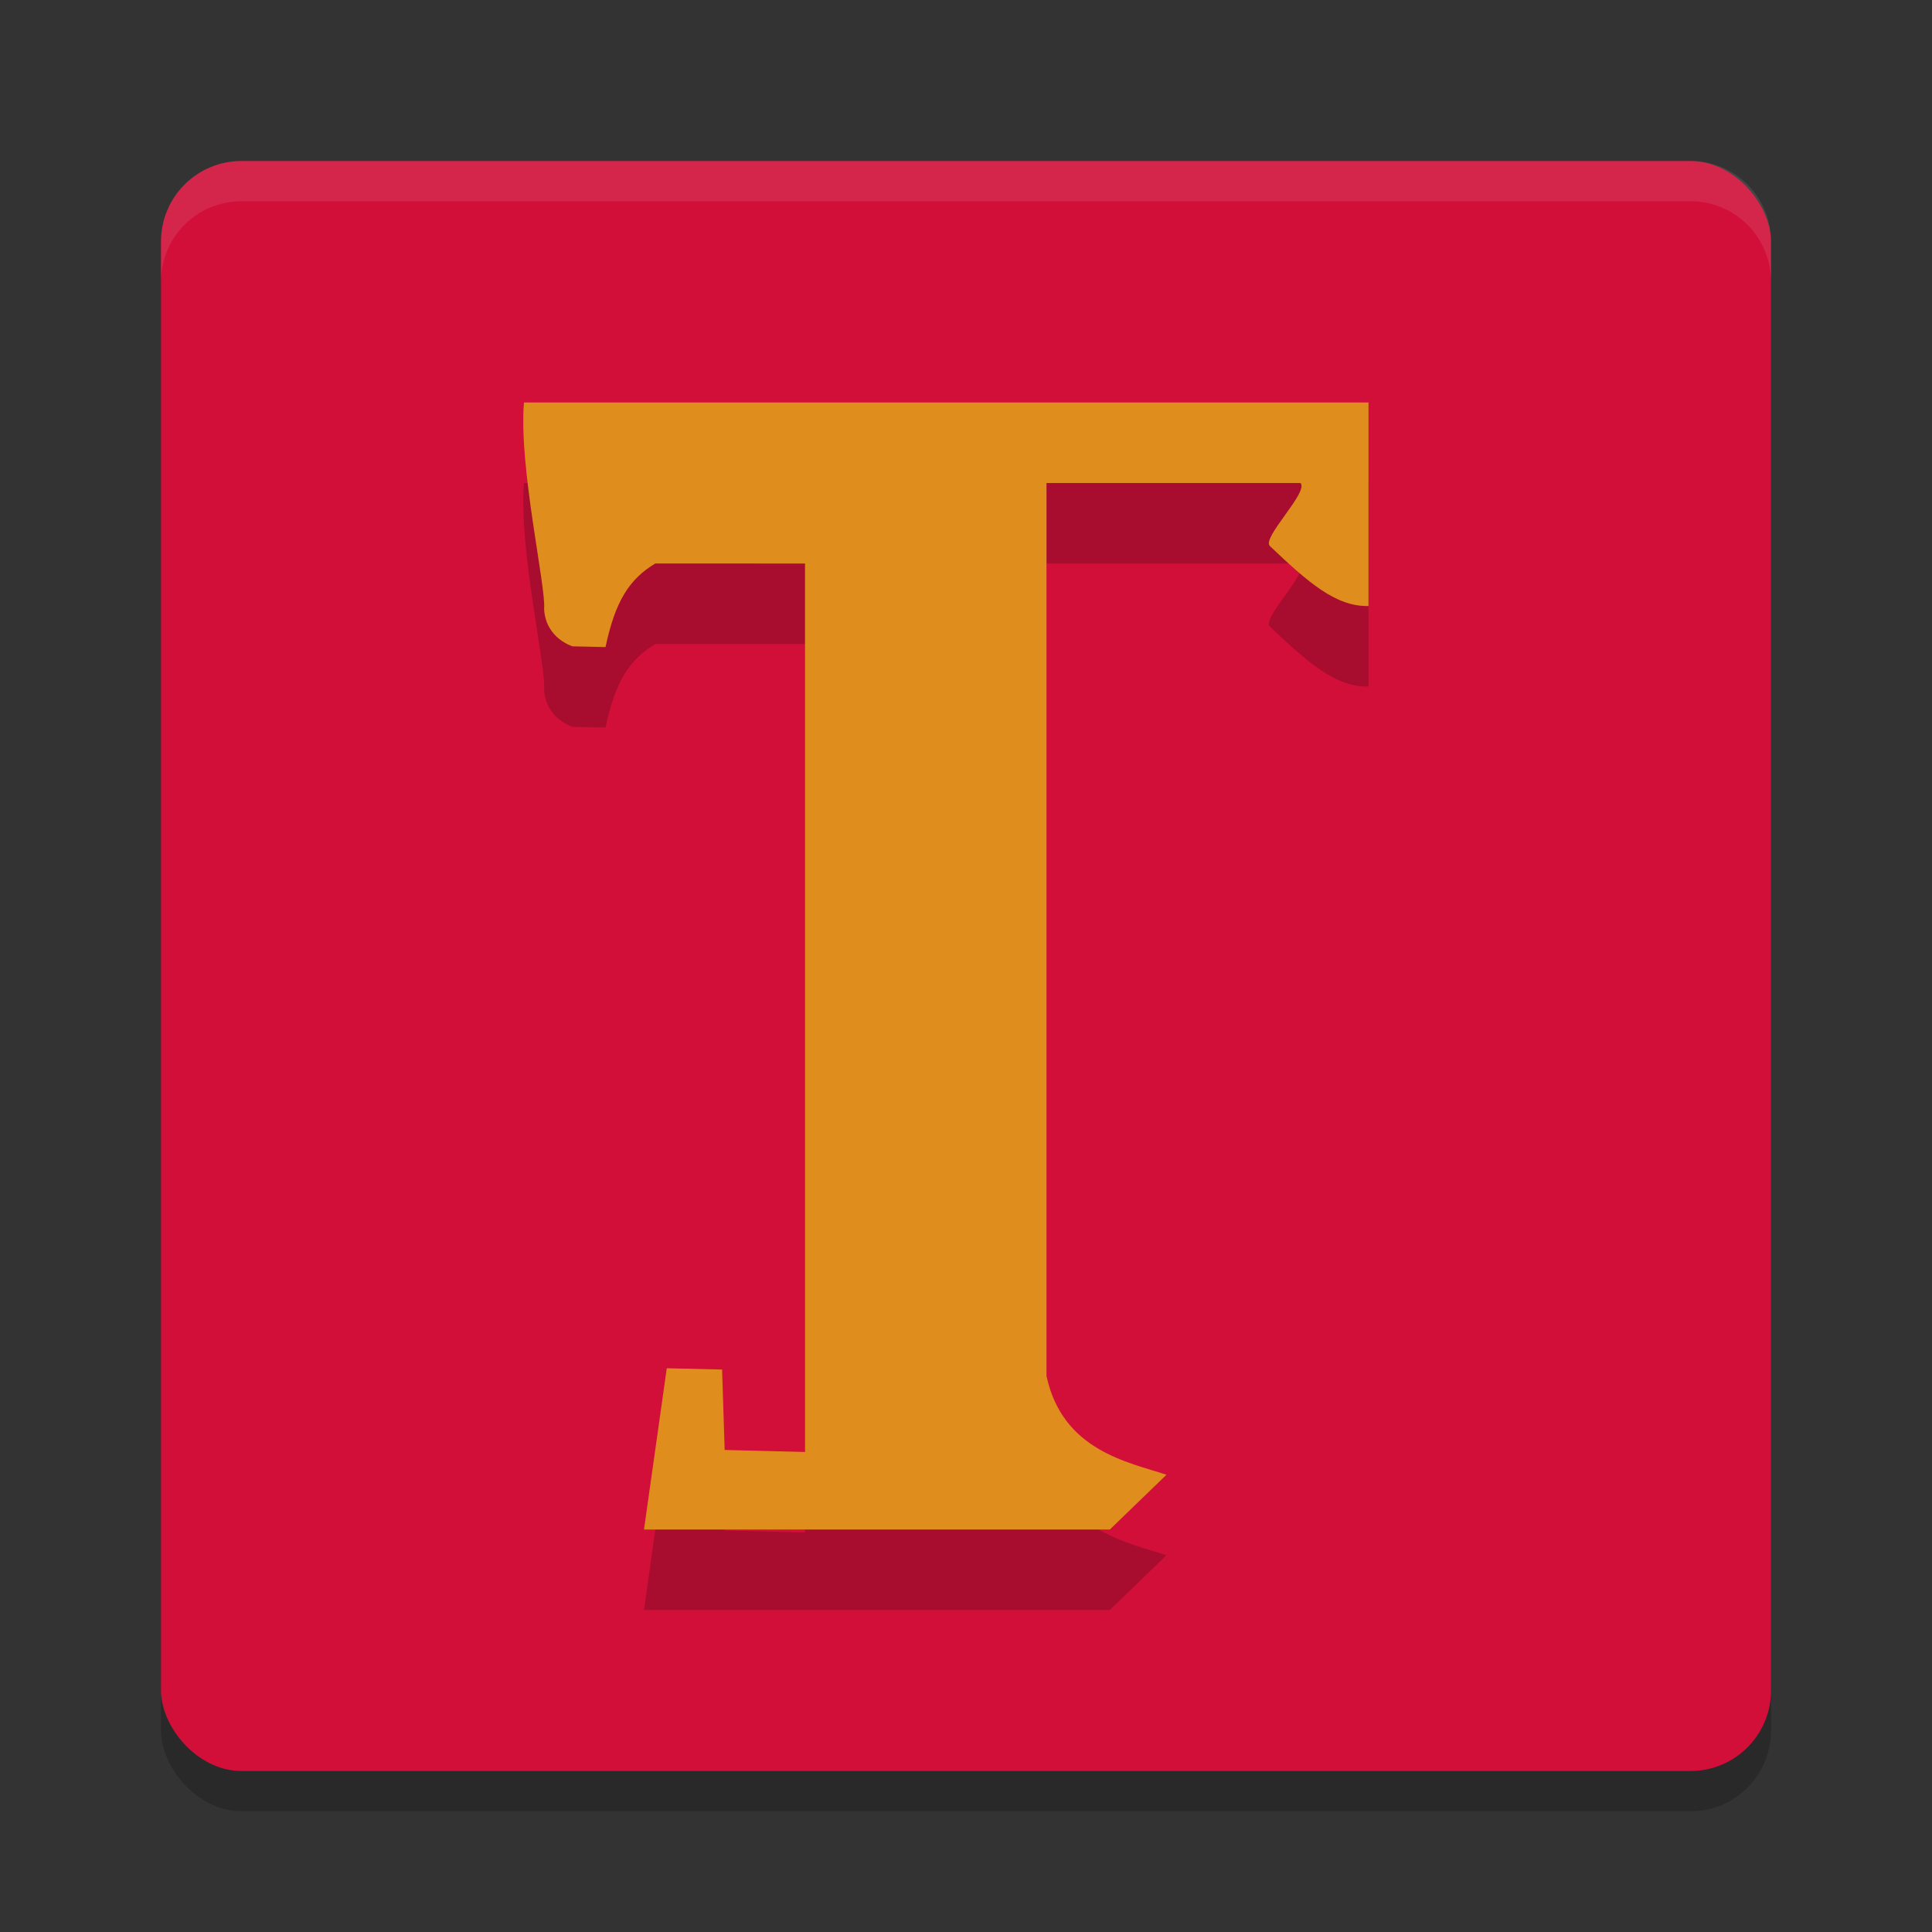 <svg xmlns="http://www.w3.org/2000/svg" width="24" height="24" version="1">
 <rect width="100%" height="100%" fill="#333333" stroke="none"/>
 <rect style="opacity:0.2" width="20" height="20" x="2" y="2.5" rx="1" ry="1"/>
 <rect style="fill:#d20f39" width="20" height="20" x="2" y="2" rx="1" ry="1"/>
 <path style="opacity:0.2" d="m 6.509,6 c -0.068,0.799 0.278,2.3 0.25,2.567 0.021,0.365 0.354,0.462 0.354,0.462 l 0.409,0.009 c 0.12,-0.566 0.293,-0.843 0.618,-1.038 H 10 V 19.037 L 9.002,19.012 8.97,18.013 8.283,17.997 8,20 13.787,20 14.49,19.32 C 14.017,19.163 13.2,19.022 13,18.094 V 7 h 3.155 C 16.262,7.111 15.669,7.683 15.775,7.783 16.245,8.23 16.595,8.539 17,8.528 V 6 Z"/>
 <path style="fill:#df8e1d" d="m 6.509,5 c -0.068,0.799 0.278,2.3 0.25,2.567 0.021,0.365 0.354,0.462 0.354,0.462 l 0.409,0.009 c 0.12,-0.566 0.293,-0.843 0.618,-1.038 H 10 V 18.037 L 9.002,18.012 8.97,17.013 8.283,16.997 8,19 l 5.787,7e-6 0.703,-0.68 C 14.017,18.163 13.2,18.022 13,17.094 V 6 h 3.155 C 16.262,6.111 15.669,6.683 15.775,6.783 16.245,7.23 16.595,7.539 17,7.528 V 5 Z"/>
 <path style="opacity:0.1;fill:#eff1f5" d="M 3,2 C 2.446,2 2,2.446 2,3 v 0.5 c 0,-0.554 0.446,-1 1,-1 h 18 c 0.554,0 1,0.446 1,1 V 3 C 22,2.446 21.554,2 21,2 Z"/>
</svg>
